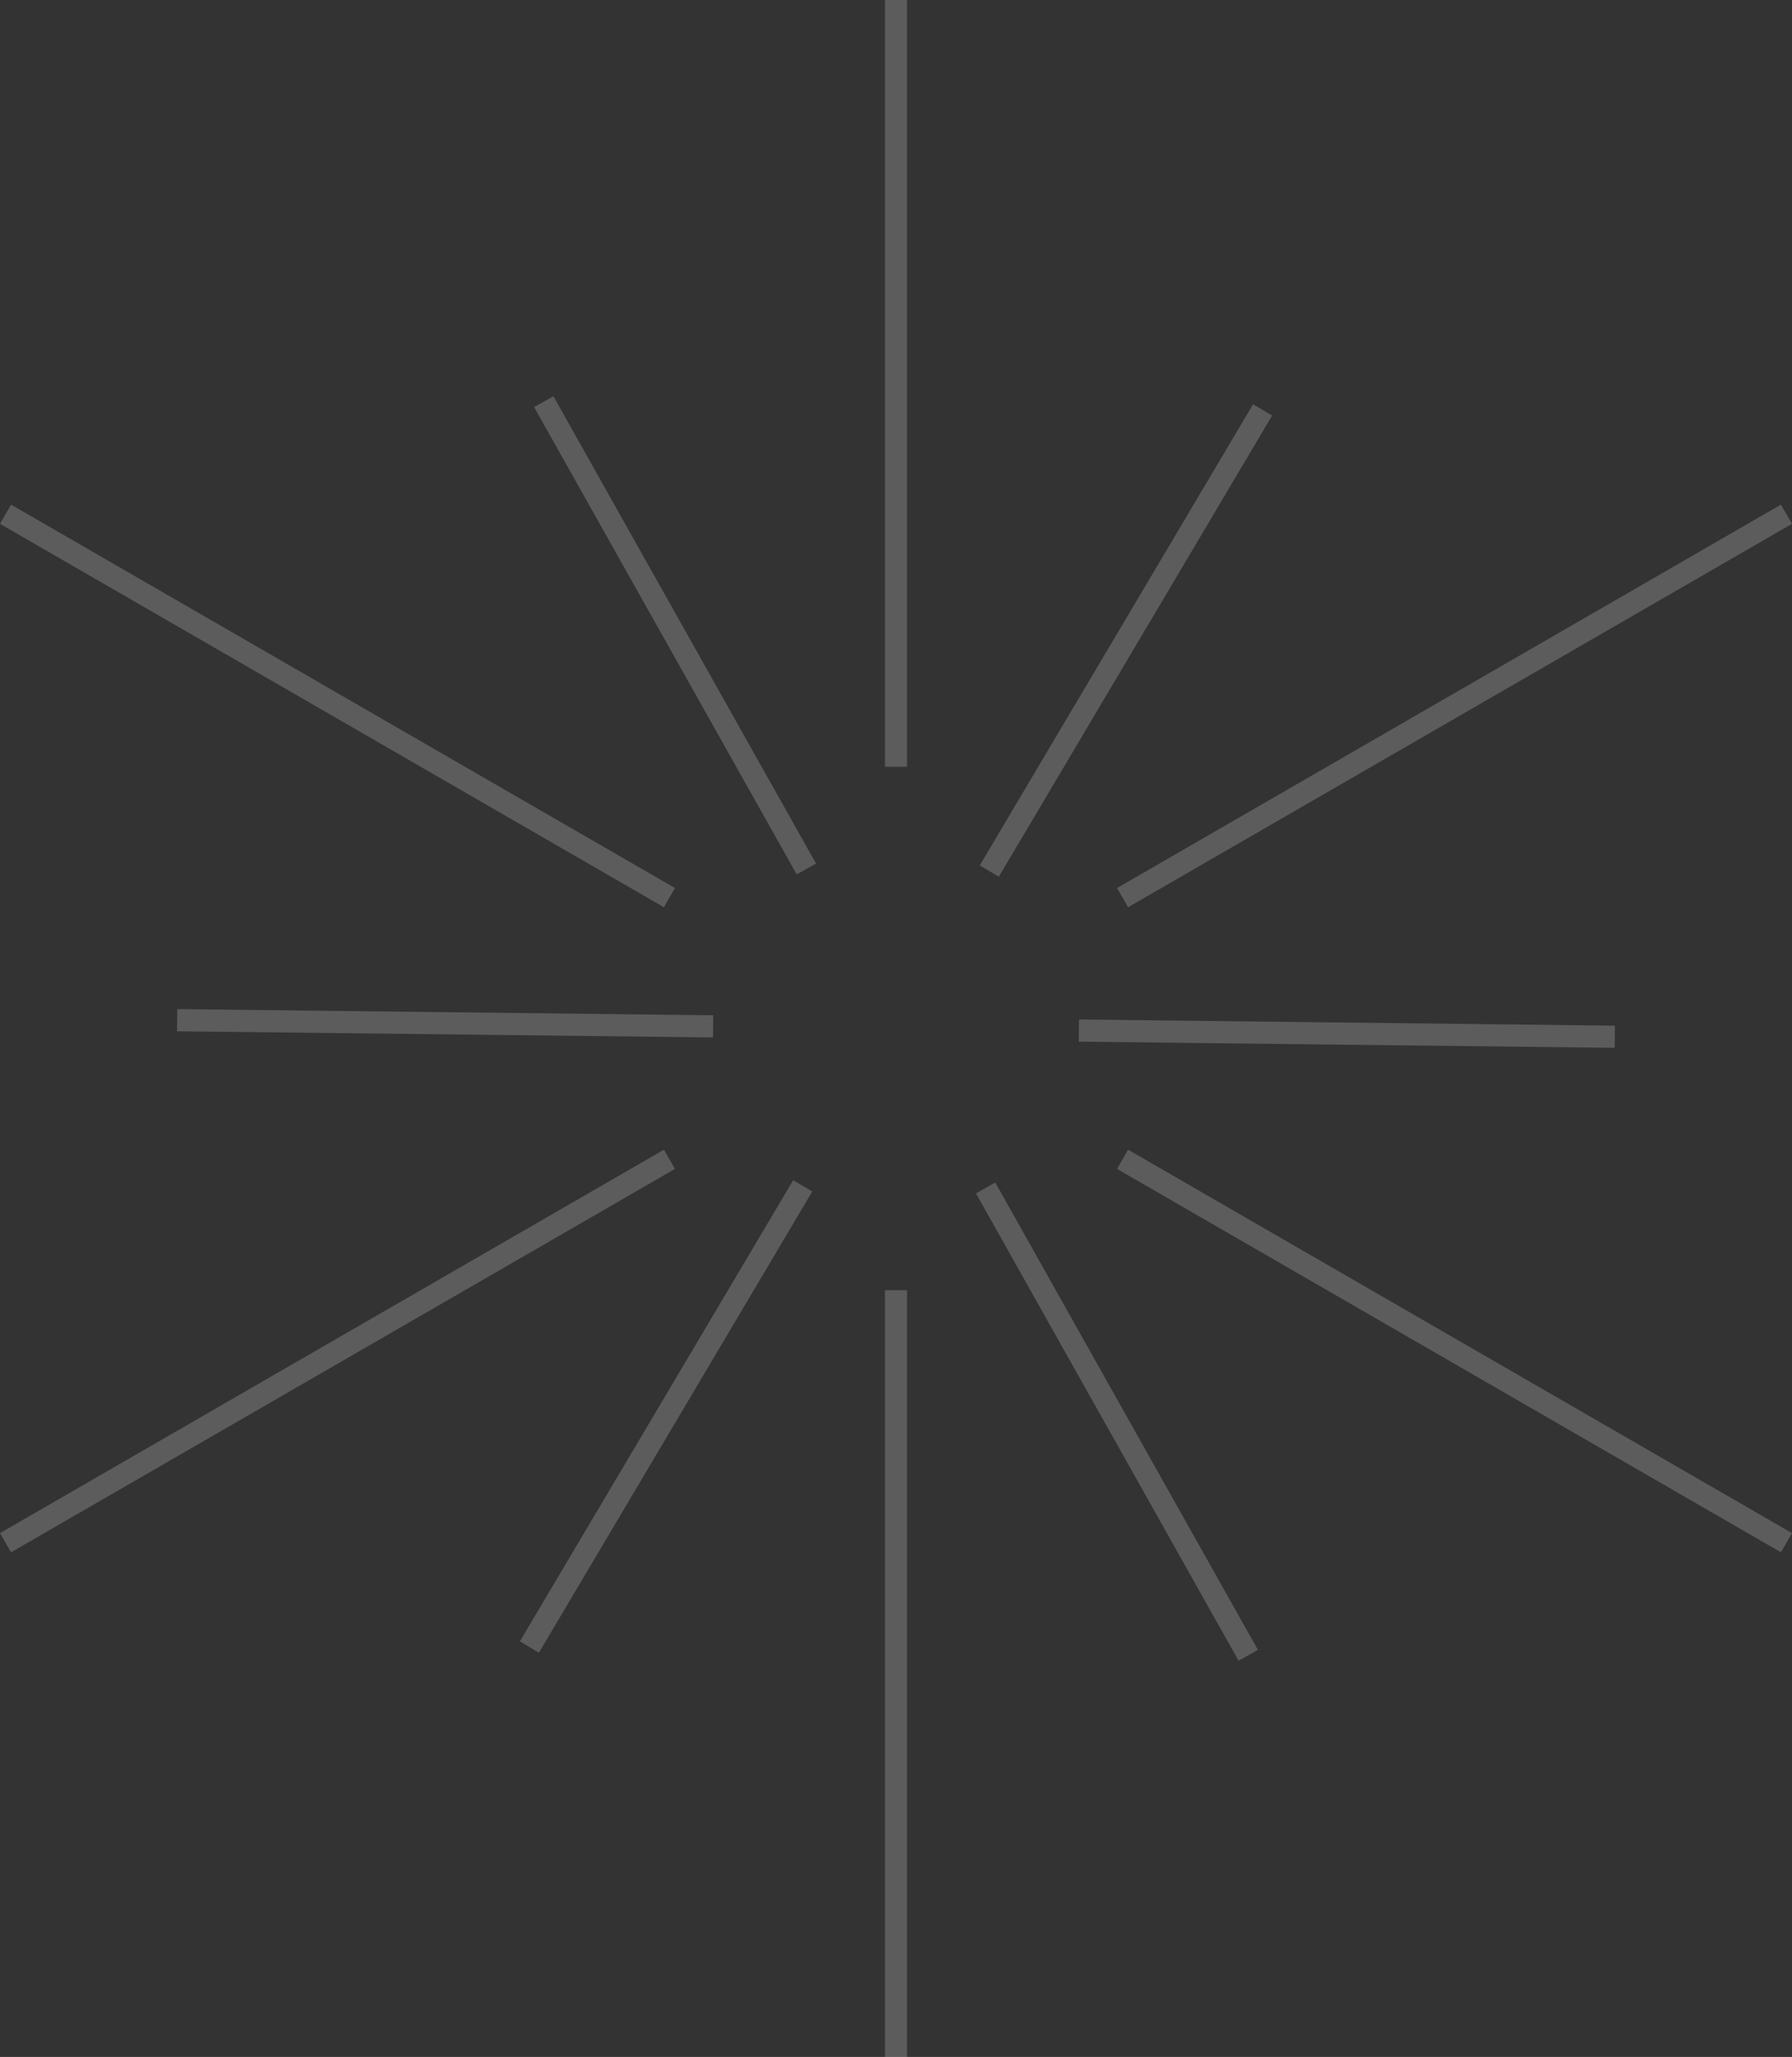 <svg xmlns="http://www.w3.org/2000/svg" width="161.746" height="185.614" viewBox="0 0 161.746 185.614">
  <rect x="0" y="0" width="161.746" height="185.614" fill="#333333" stroke="none"/>
  <g id="fire" transform="translate(-716.142 -384)">
    <line id="선_1" data-name="선 1" y1="69.193" transform="translate(797.015 384)" fill="none" stroke="rgba(255,255,255,0.2)" stroke-miterlimit="10" stroke-width="2"/>
    <line id="선_2" data-name="선 2" x1="59.923" y1="34.597" transform="translate(716.642 430.403)" fill="none" stroke="rgba(255,255,255,0.2)" stroke-miterlimit="10" stroke-width="2"/>
    <line id="선_3" data-name="선 3" x1="59.923" y2="34.597" transform="translate(716.642 488.614)" fill="none" stroke="rgba(255,255,255,0.2)" stroke-miterlimit="10" stroke-width="2"/>
    <line id="선_4" data-name="선 4" y2="69.193" transform="translate(797.015 500.421)" fill="none" stroke="rgba(255,255,255,0.2)" stroke-miterlimit="10" stroke-width="2"/>
    <line id="선_5" data-name="선 5" x2="59.923" y2="34.597" transform="translate(817.465 488.614)" fill="none" stroke="rgba(255,255,255,0.2)" stroke-miterlimit="10" stroke-width="2"/>
    <line id="선_6" data-name="선 6" y1="34.597" x2="59.923" transform="translate(817.465 430.403)" fill="none" stroke="rgba(255,255,255,0.2)" stroke-miterlimit="10" stroke-width="2"/>
    <line id="선_7" data-name="선 7" y1="41.614" x2="24.669" transform="translate(805.434 420.991)" fill="none" stroke="rgba(255,255,255,0.2)" stroke-miterlimit="10" stroke-width="2"/>
    <line id="선_8" data-name="선 8" x1="23.704" y1="42.171" transform="translate(765.221 420.244)" fill="none" stroke="rgba(255,255,255,0.2)" stroke-miterlimit="10" stroke-width="2"/>
    <line id="선_9" data-name="선 9" x1="48.373" y1="0.557" transform="translate(732.133 476.06)" fill="none" stroke="rgba(255,255,255,0.2)" stroke-miterlimit="10" stroke-width="2"/>
    <line id="선_10" data-name="선 10" x1="24.669" y2="41.614" transform="translate(763.927 491.009)" fill="none" stroke="rgba(255,255,255,0.2)" stroke-miterlimit="10" stroke-width="2"/>
    <line id="선_11" data-name="선 11" x2="23.704" y2="42.171" transform="translate(805.104 491.199)" fill="none" stroke="rgba(255,255,255,0.2)" stroke-miterlimit="10" stroke-width="2"/>
    <line id="선_12" data-name="선 12" x2="48.373" y2="0.557" transform="translate(813.523 476.997)" fill="none" stroke="rgba(255,255,255,0.2)" stroke-miterlimit="10" stroke-width="2"/>
  </g>
</svg>
